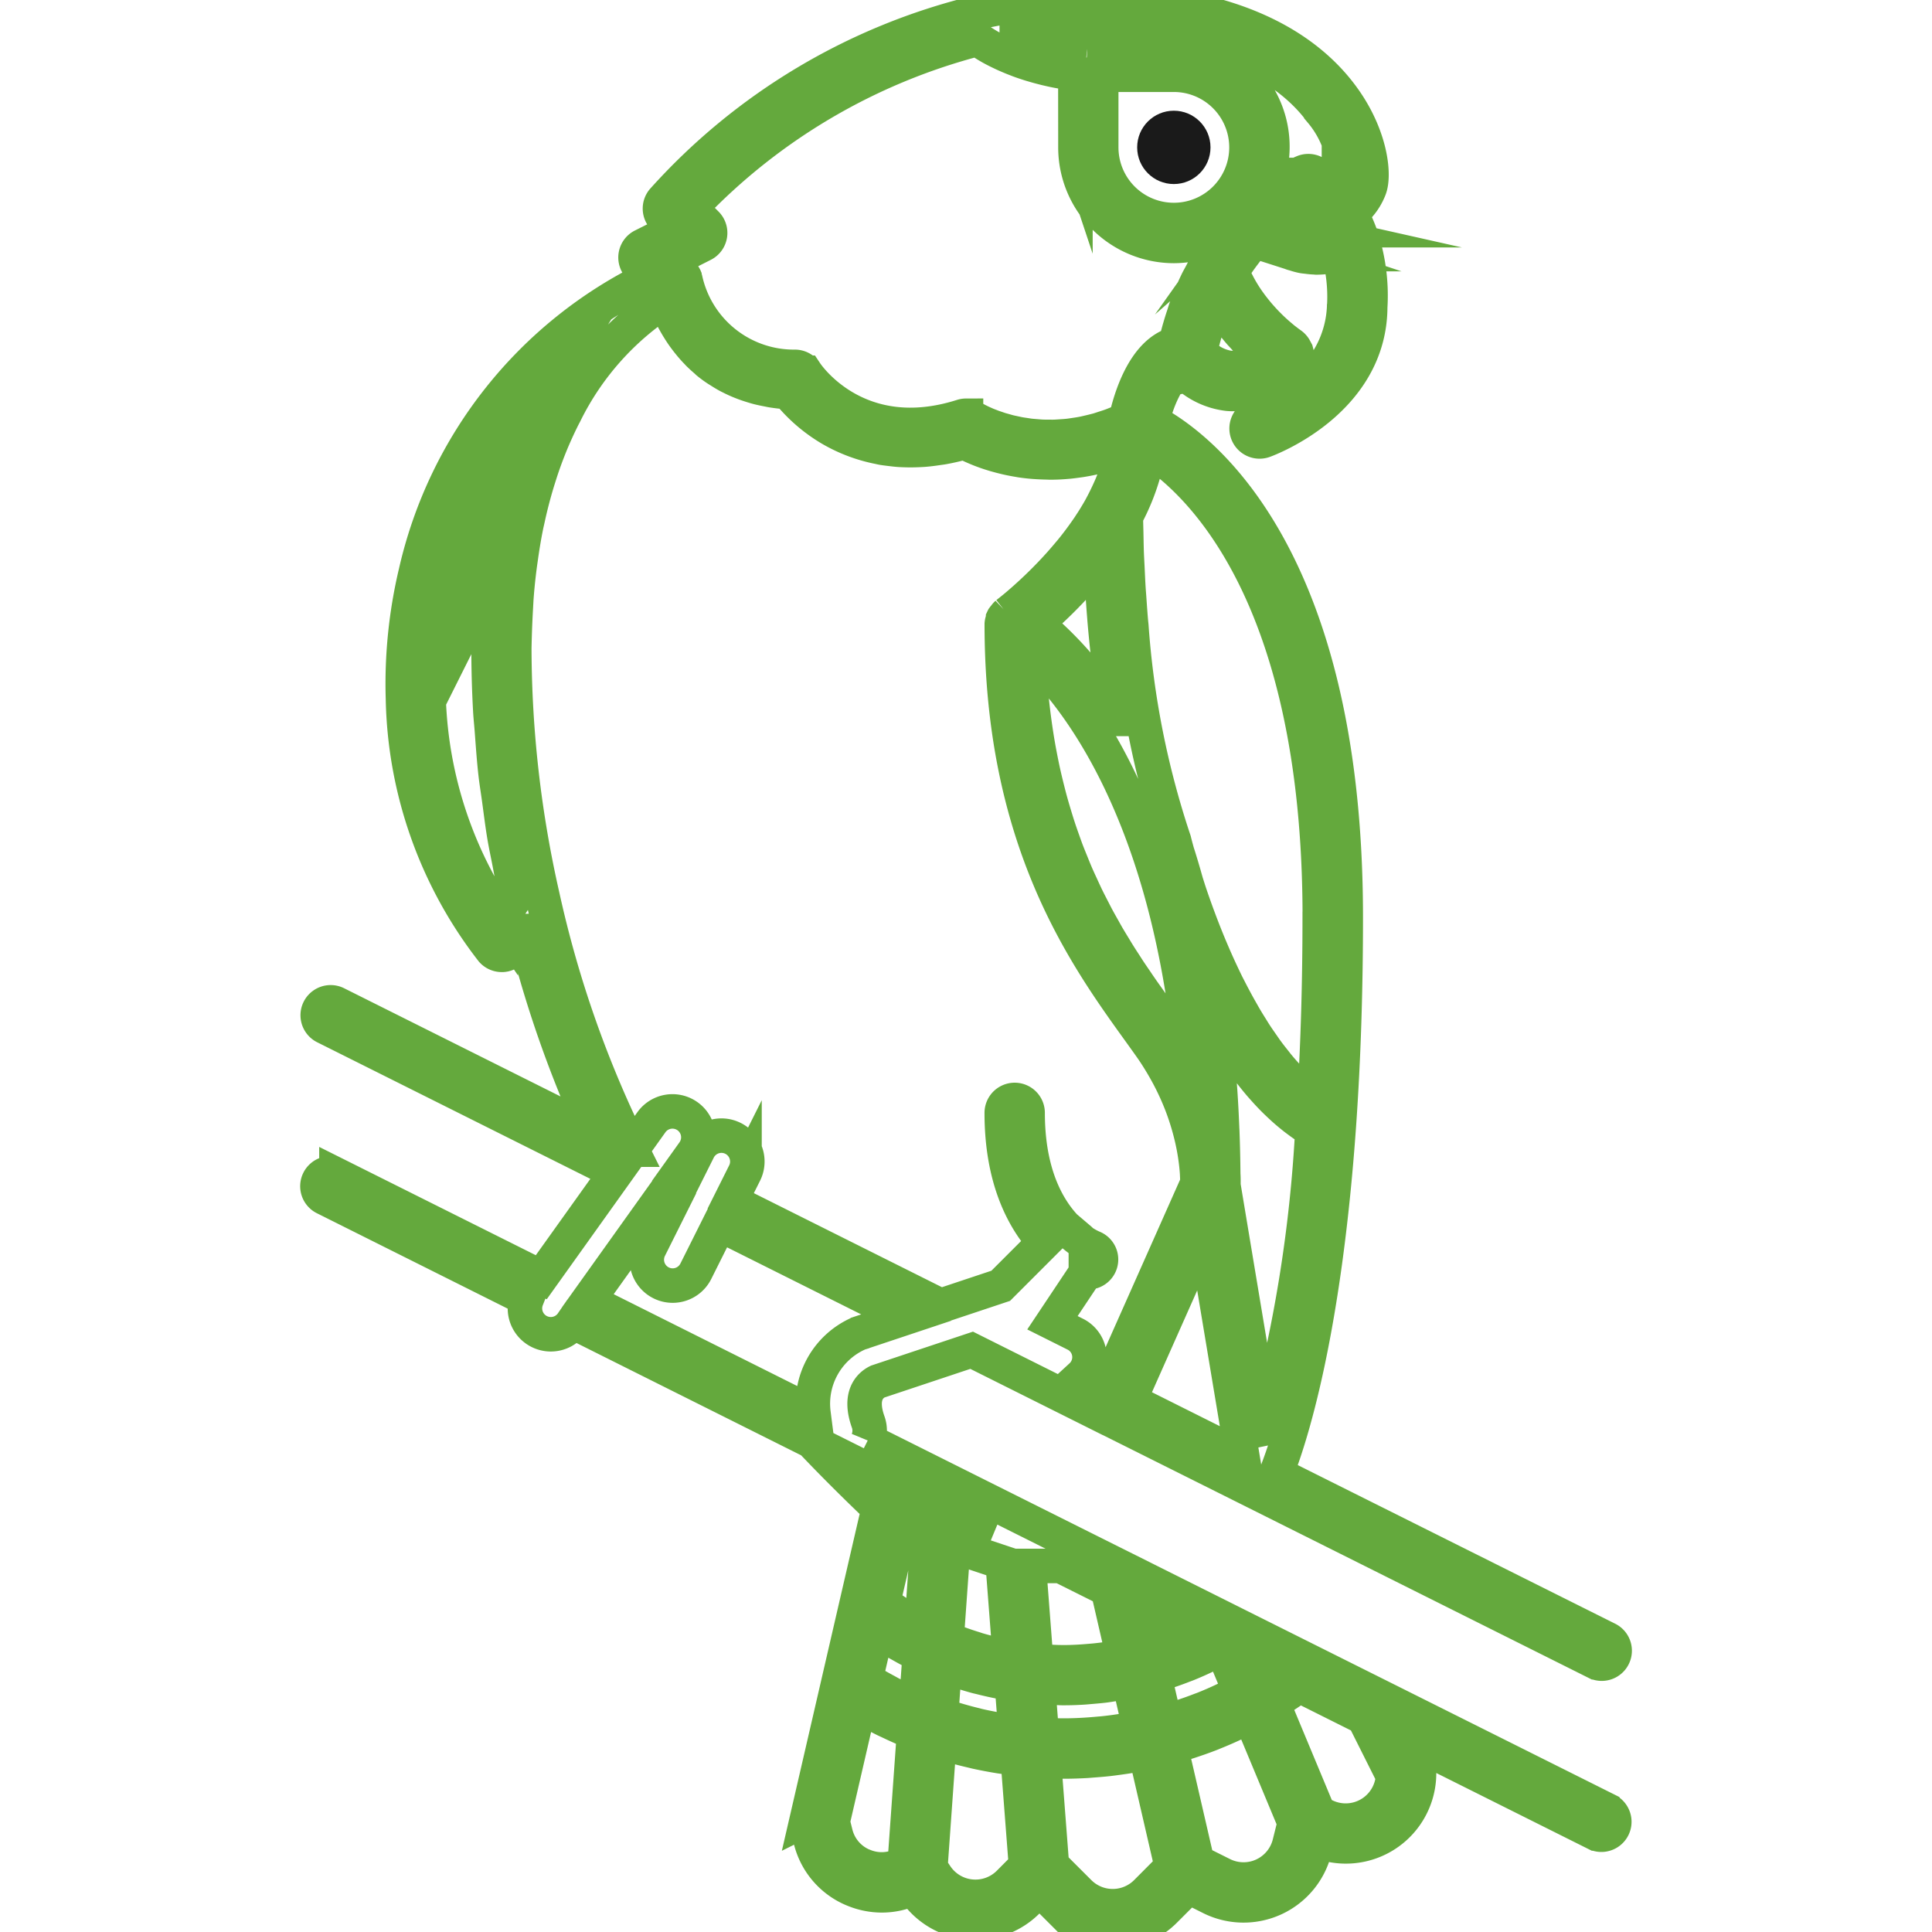 <svg width="112.016px" height="112.016px" viewBox="-18.41 0 112.016 112.016" xmlns="http://www.w3.org/2000/svg">
<style type="text/css">
	.st0{fill:none;stroke:#64a93d;stroke-width:2;stroke-miterlimit:10;}
	
</style>
  <g id="Group_985" data-name="Group 985" transform="translate(-542.522 -443.713)">
    <circle id="Ellipse_119" data-name="Ellipse 119" cx="2.126" cy="2.126" r="2.126" transform="translate(590.044 450.132)" fill="#1a1a1a"/>
    <path class="st0" id="Path_648" data-name="Path 648" d="M617.309,548.674l-13.228-6.614h0l-1.285-.642-7.239-3.619-.213-.107-6.011-3.006-1.952-.975-12.959-6.48a1.494,1.494,0,0,0,.028-1.069c-.55-1.533.11-2.132.548-2.346l5.45-1.816,1.095.548,6.749,3.374.008,0,8.5,4.248h0l19.843,9.922a.758.758,0,0,0,.335.079.75.75,0,0,0,.336-1.421l-19.21-9.6c.762-1.911,2.778-7.968,3.64-20.271.261-3.724.394-7.752.394-11.973,0-21.413-8.824-27.507-11.233-28.771.273-1.109.878-2.691,1.687-3.013a4.28,4.28,0,0,0,2.71,1.421c.1.009.206.014.31.014a4.209,4.209,0,0,0,2.3-.77,3.22,3.22,0,0,1-1.243,2.186.751.751,0,0,0,.723,1.292c.251-.091,6.141-2.283,6.164-7.76a10.87,10.87,0,0,0-.6-4.275,8.663,8.663,0,0,0-.524-1.144,3.278,3.278,0,0,0,1.072-1.416c.311-.761.108-2.877-1.319-5-1.823-2.716-5.9-5.953-14.965-5.953a29.556,29.556,0,0,0-6.439.719h0a35.8,35.8,0,0,0-18.232,10.89.75.75,0,0,0,.047,1.01l.681.681-1.9.952a.75.75,0,0,0-.2,1.2l.637.637a25.185,25.185,0,0,0-13.592,17.086,27.939,27.939,0,0,0-.746,7.318,24.551,24.551,0,0,0,5.164,14.609.75.75,0,0,0,.564.255h.049a.754.754,0,0,0,.575-.333l.7-1.048a66.72,66.72,0,0,0,4.091,11.713l-15-7.5a.75.75,0,1,0-.671,1.342l16.886,8.443-4.339,6.075-11.876-5.938a.75.75,0,1,0-.671,1.341l11.705,5.853a1.5,1.5,0,0,0,2.607,1.435l.069-.1,13.84,6.92c1.232,1.3,2.54,2.6,3.887,3.887l-1.3,5.622-1.034,4.479-1.826,7.912a.766.766,0,0,0,0,.35l.213.851a4.2,4.2,0,0,0,2.591,2.933,4.262,4.262,0,0,0,1.545.292,4.174,4.174,0,0,0,1.816-.419l.074.111a4.237,4.237,0,0,0,3.119,1.872,4,4,0,0,0,.423.021,4.236,4.236,0,0,0,3-1.245l.7-.7,1.246,1.246a4.256,4.256,0,0,0,6.012,0l1.394-1.394,1.282.641a4.251,4.251,0,0,0,6.025-2.771l.136-.543a4.243,4.243,0,0,0,5.915-3.909.751.751,0,0,0-.079-.335l-.884-1.767,11.216,5.607a.75.75,0,0,0,.671-1.341Zm-22.191-6.419c-.415.2-.835.381-1.261.55-.047.018-.095.033-.141.051-.384.15-.773.287-1.166.414-.136.044-.273.084-.41.125-.161.049-.325.09-.487.135l-.493-2.134-.124-.536c.126-.036.249-.08.374-.118s.256-.079.383-.121q.465-.154.924-.334c.081-.031.164-.059.245-.092q.574-.234,1.135-.505c.091-.044.179-.092.269-.138.195-.1.391-.192.583-.3l1.06,2.545c-.173.092-.346.186-.521.273C595.364,542.134,595.242,542.2,595.118,542.255Zm-7,1.956c-.108.012-.216.019-.324.029-.668.062-1.338.1-2.006.1-.363,0-.742-.015-1.135-.037l-.136-.009-.213-2.766.143.006c.292.021.58.031.865.038.134,0,.269.012.4.013l.073,0c.358,0,.717-.012,1.075-.033.172-.009.344-.028.515-.042.259-.022.517-.043.774-.075.171-.021.342-.051.512-.077.244-.037.488-.075.73-.121.06-.012.12-.018.18-.03l.617,2.672c-.057.012-.114.025-.172.036C589.393,544.045,588.759,544.143,588.122,544.211Zm-7.247-.429c-.084-.019-.166-.045-.25-.065-.565-.136-1.123-.3-1.673-.478-.089-.029-.178-.058-.267-.089l.2-2.846c.044.017.089.027.133.043.559.212,1.127.4,1.7.556.11.03.223.052.333.081.484.122.971.225,1.464.31.09.016.177.043.268.057l.215,2.8c-.068-.008-.137-.015-.205-.024C582.152,544.037,581.509,543.926,580.875,543.782Zm-5.052-1.84c-.1-.053-.2-.11-.3-.165-.343-.183-.683-.375-1.017-.577-.069-.041-.136-.083-.2-.125l.657-2.846c.012.009.026.016.038.025.346.236.7.458,1.062.672.116.068.235.133.354.2.268.151.54.3.815.434.07.036.136.077.207.111l-.026.358-.183,2.568c-.025-.01-.05-.019-.075-.03Q576.475,542.278,575.823,541.942Zm21.889-1.13c-.129.083-.261.158-.39.238l-.365-.875.386.193.59.3c-.034.023-.067.049-.1.071Zm-5.521-1.929c-.164.064-.331.12-.5.18-.259.092-.519.182-.782.261-.072.022-.144.04-.216.061l-.35-1.516-.26-1.129,3.274,1.637c-.11.053-.223.1-.334.149C592.749,538.65,592.472,538.773,592.191,538.883Zm-3.846-3.014.894,3.875-.1.022q-.742.143-1.491.221c-.1.011-.2.018-.3.027-.517.046-1.036.077-1.554.077-.468,0-.944-.028-1.429-.068l-.172-.017-.423-5.5h1.847l.518.259Zm-7.463,3.521c-.1-.028-.191-.063-.287-.093q-.685-.21-1.352-.478l-.241-.1.383-5.367,2.863.954.422,5.492c-.048-.009-.1-.015-.145-.024C581.971,539.672,581.422,539.546,580.882,539.39Zm-.821-7.663,1.625.813-.7-.233-1.994-.665L576.3,530.3q-.493-.468-.978-.938Zm-3.674.289,1.535.767-.17,2.374-.206,2.888c-.033-.017-.064-.036-.1-.054-.315-.169-.625-.349-.93-.537-.11-.068-.217-.14-.326-.21q-.349-.227-.689-.469l-.184-.135Zm-22.374-52.965c.009-.149.016-.3.026-.447q.07-1.038.2-2.034c.02-.161.044-.317.066-.475.089-.638.191-1.266.315-1.877.031-.155.068-.3.1-.453q.174-.8.386-1.555c.081-.291.167-.572.254-.848.069-.218.139-.436.212-.647s.153-.433.232-.642c.121-.317.244-.627.372-.924.055-.128.11-.252.166-.376.159-.351.321-.691.488-1.014.022-.042.043-.085.065-.126a16.474,16.474,0,0,1,5.777-6.483c.016.043.036.091.053.136s.034.086.052.132c.039.093.082.191.127.292.017.037.031.071.049.109.065.139.136.282.215.43.015.028.033.057.048.086.066.119.134.239.209.362.033.054.069.107.1.161.064.1.13.2.2.3.043.061.088.122.133.183q.108.144.225.288c.05.062.1.123.154.184.085.1.175.2.267.292.054.056.1.112.162.168.119.117.247.231.378.344.036.031.069.064.1.094.17.14.351.275.541.4.056.038.118.073.176.11.14.09.283.178.434.261.079.043.162.083.244.124.142.071.286.138.437.2.092.039.185.075.28.111.156.059.318.112.484.163.1.03.194.06.295.086.187.049.382.09.581.128.09.017.176.038.268.052.3.047.6.084.924.1a9.152,9.152,0,0,0,2.459,2.125,9,9,0,0,0,2.788,1.057c.071.015.138.032.21.045.155.028.318.046.481.066s.325.04.494.052c.139.01.281.014.425.018q.311.008.634-.005c.134-.005.267-.01.4-.021.248-.019.5-.052.763-.091.122-.019.24-.031.364-.054.388-.072.786-.161,1.2-.281.077.041.171.088.275.138l.1.046c.082.038.171.077.267.118l.131.055q.19.08.412.159l.048.018c.163.058.339.114.524.169.056.017.114.032.171.048.141.04.287.077.44.114.068.016.134.032.205.047q.279.06.581.11c.035,0,.067.013.1.018.234.036.479.064.732.085.073.007.148.01.222.015.191.012.387.02.587.023.052,0,.1.006.153.006s.112,0,.167,0l.247-.006c.144-.005.29-.014.438-.025l.252-.021c.164-.016.33-.038.5-.061.072-.011.141-.018.213-.03.242-.039.487-.085.737-.142.024-.005.05-.013.074-.019.225-.052.453-.113.684-.181.081-.024.164-.053.245-.079.178-.056.357-.116.538-.183.038-.014.075-.024.113-.039a8.514,8.514,0,0,1-.221,1c-.016.056-.039.11-.056.166-.091.3-.2.6-.322.9-.043.105-.09.207-.136.31q-.177.395-.388.8c-.066.123-.129.247-.2.368-.044.078-.09.155-.136.232-.119.2-.242.4-.369.588-.036.056-.072.112-.109.167-.341.5-.7.984-1.071,1.431l-.085.1c-.162.194-.325.383-.486.565-.027.03-.053.06-.08.089-.563.626-1.112,1.169-1.585,1.607l-.054.05c-.15.138-.293.267-.424.383l-.006.005c-.276.243-.5.433-.67.567l-.034.028-.161.127-.023.018-.065.051a.708.708,0,0,0-.13.154.822.822,0,0,0-.077.091c-.005.011-.013.019-.018.03a.674.674,0,0,0-.026.109.732.732,0,0,0-.051.217c0,12.515,4.786,19.166,7.954,23.567.239.332.469.652.687.961.252.356.473.71.681,1.061q.067.114.132.228a15.146,15.146,0,0,1,.988,2.091l.024.064a14.736,14.736,0,0,1,.572,1.916v0a13.159,13.159,0,0,1,.244,1.464l.006.053c.019.188.032.356.04.494h0v.031c.005.1.009.192.011.269v.025c0,.076,0,.143,0,.193v.007l-5.29,11.9-1.445-.722a1.488,1.488,0,0,0-.352-2.432l-1.315-.658,1.892-2.838c.022-.032.026-.071.045-.1a.743.743,0,0,0,.4-1.425,3.734,3.734,0,0,1-.679-.387c-.023-.023-.036-.053-.062-.075a1.271,1.271,0,0,0-.146-.079c-1.117-.861-2.889-2.909-2.889-7.264a.75.75,0,0,0-1.5,0c0,3.832,1.249,6.146,2.466,7.5l-2.526,2.526-3.483,1.161-12.172-6.086.8-1.6a1.5,1.5,0,1,0-2.683-1.342l-.8,1.6-.386-.193.913-1.278a1.5,1.5,0,0,0-2.442-1.745l-1.136,1.591a63.664,63.664,0,0,1-5.18-14.7,65.333,65.333,0,0,1-1.634-14.364C553.944,480.543,553.972,479.792,554.013,479.051Zm34.026-1.1q.045.727.1,1.423c.01.117.018.237.028.353q.07.817.153,1.588c.012.107.024.21.036.316.048.43.1.847.151,1.254.014.109.028.22.043.328.063.471.129.927.2,1.365.013.082.026.158.039.239.031.194.062.39.094.578a21.156,21.156,0,0,0-4.686-5.535,25,25,0,0,0,3.741-3.948c.02.557.047,1.1.078,1.63C588.022,477.679,588.031,477.813,588.039,477.95Zm7.126,49.731L589.6,524.9l4.364-9.818,2.182,13.091Zm-2.58-23.354c-.161-.255-.328-.511-.511-.77-.221-.312-.453-.634-.694-.97-.185-.256-.376-.522-.571-.8-.054-.076-.111-.159-.167-.237-.143-.2-.286-.4-.433-.616-.072-.1-.146-.215-.219-.322-.132-.194-.265-.386-.4-.588-.083-.125-.167-.258-.25-.387-.125-.193-.251-.384-.376-.585-.088-.14-.176-.289-.264-.433-.122-.2-.244-.4-.366-.607-.09-.154-.178-.317-.268-.476-.118-.209-.236-.417-.353-.635-.09-.169-.179-.346-.269-.52-.113-.22-.226-.439-.337-.666-.089-.184-.176-.376-.263-.565-.107-.232-.215-.463-.319-.7-.086-.2-.169-.4-.252-.609-.1-.245-.2-.491-.3-.745-.081-.213-.159-.434-.237-.654-.093-.26-.185-.521-.272-.79-.075-.229-.146-.465-.218-.7-.083-.276-.165-.553-.243-.838-.067-.245-.131-.5-.194-.75-.072-.292-.143-.586-.21-.888-.058-.262-.112-.53-.165-.8-.061-.31-.119-.624-.173-.944-.047-.278-.09-.562-.132-.849q-.072-.494-.132-1-.052-.445-.1-.9c-.033-.348-.061-.7-.086-1.061-.021-.316-.04-.635-.055-.959-.007-.16-.01-.326-.016-.488,2.463,2.231,8.058,8.858,9.464,23.808.005.048.008.1.012.146-.019-.035-.042-.072-.061-.107l-.109-.2c-.057-.1-.118-.2-.177-.3-.082-.141-.162-.281-.25-.422Zm4.814,22.22-1.834-11-.516-3.1V512.4c0-.042,0-.09,0-.151,0-.042,0-.082,0-.133q0-.147-.012-.342v-.022q-.011-1.23-.055-2.4c0-.072-.008-.141-.01-.213-.029-.73-.066-1.446-.113-2.144,0-.04-.007-.08-.009-.12q-.078-1.123-.183-2.19l0-.013q-.113-1.14-.257-2.215c.033.062.069.122.1.184.091.167.185.332.279.5s.2.355.308.53.2.322.3.482.218.346.331.515.211.31.319.464.234.33.354.492.225.294.339.439.25.312.378.464.239.274.36.409.264.288.4.427.254.253.383.375.279.261.423.386.267.225.4.333.3.23.448.339.281.194.425.285c.084.055.164.118.25.169A81.7,81.7,0,0,1,597.4,526.547Zm3.234-29.643c0,3.714-.1,7.276-.308,10.609-.137-.1-.271-.208-.4-.317-.1-.081-.2-.155-.3-.24-.183-.161-.36-.336-.536-.511-.068-.068-.139-.13-.206-.2q-.362-.375-.7-.788c-.055-.066-.107-.139-.162-.207-.17-.212-.34-.427-.5-.65-.079-.109-.154-.222-.232-.333-.132-.19-.266-.38-.393-.575-.082-.125-.159-.253-.238-.38-.118-.188-.236-.377-.348-.568-.079-.133-.153-.267-.229-.4-.108-.191-.216-.382-.319-.574-.073-.135-.143-.27-.213-.4-.1-.194-.2-.388-.3-.582-.065-.133-.13-.266-.193-.4-.094-.2-.187-.394-.276-.59-.058-.127-.116-.254-.172-.381q-.133-.3-.26-.6c-.049-.116-.1-.233-.147-.348-.086-.207-.168-.411-.248-.612-.039-.1-.08-.2-.118-.3-.083-.213-.161-.42-.237-.625-.03-.081-.062-.164-.091-.244-.081-.222-.157-.435-.23-.644-.019-.053-.039-.11-.057-.162-.088-.254-.17-.5-.244-.725l0-.008c-.032-.1-.057-.178-.085-.268-.17-.607-.344-1.2-.526-1.763-.108-.391-.169-.637-.169-.64a.724.724,0,0,0-.032-.1,50.326,50.326,0,0,1-2.453-12.363c-.008-.088-.018-.17-.026-.259-.038-.429-.069-.88-.1-1.329-.014-.207-.032-.4-.045-.617-.024-.385-.041-.79-.06-1.19-.014-.291-.031-.573-.042-.872-.013-.373-.018-.764-.026-1.147-.007-.314-.017-.622-.02-.943a12.549,12.549,0,0,0,1.083-2.731c.019-.073.045-.147.063-.22.036-.153.058-.308.087-.462s.069-.321.091-.48C593.343,471.426,600.633,477.76,600.633,496.9Zm-5.2-31.856a2.826,2.826,0,0,1-1.742-.935c.014-.064.029-.127.044-.19.1-.429.214-.851.345-1.259.015-.046.027-.094.042-.14q.234-.708.528-1.372l.018-.04c.033.06.072.109.106.167.144.248.293.481.448.705.059.084.114.172.173.254.214.29.43.561.646.807.043.048.082.087.124.133.18.2.354.381.523.546.073.071.138.131.207.2.137.128.264.244.385.348.029.024.064.058.091.081A2.829,2.829,0,0,1,595.436,465.048Zm6.618-3.649a.581.581,0,0,0,0,.072,6.318,6.318,0,0,1-2.73,4.977,5.01,5.01,0,0,0-.056-2.366,97.174,97.174,0,0,1-.1-.187.754.754,0,0,0-.206-.215s-.044-.03-.1-.073l-.01-.007c-.064-.046-.157-.117-.264-.2l-.029-.022c-.109-.088-.239-.2-.379-.32l-.048-.042c-.141-.126-.3-.271-.454-.43l-.063-.062c-.16-.162-.325-.341-.492-.533l-.072-.084c-.166-.2-.331-.406-.493-.631l-.072-.1c-.161-.228-.315-.471-.461-.727l-.063-.114a7.981,7.981,0,0,1-.392-.822c-.008-.019-.015-.039-.023-.059l0-.006c.227-.367.473-.715.73-1.052.047-.06.092-.122.139-.181a12.546,12.546,0,0,1,.834-.954l.026-.024c.043.044.1.09.143.135s.089.086.139.13c.08.071.169.14.259.209.052.041.1.082.156.122.117.083.245.16.376.235.038.023.072.048.112.069a4.213,4.213,0,0,0,.552.247c.065.024.137.039.2.06a4.211,4.211,0,0,0,.426.113c.088.018.184.024.276.035a3.94,3.94,0,0,0,.428.038c.034,0,.065.009.1.009a4.659,4.659,0,0,0,.506-.03c.021,0,.044-.008.065-.01a5.289,5.289,0,0,0,.636-.126c.035-.009.067-.01.1-.02A9.562,9.562,0,0,1,602.054,461.4ZM587.96,448.047h4.21a4.211,4.211,0,1,1-4.21,4.211Zm10.773,7.928c.2-.147.392-.274.564-.381l.071-.044c.166-.1.32-.192.444-.258l.992.991a6.353,6.353,0,0,1,.43.745l-.035.012c-.036.008-.068.01-.1.017a3.3,3.3,0,0,1-.531.063c-.049,0-.1.005-.145,0a2.825,2.825,0,0,1-.54-.052c-.011,0-.022-.007-.033-.009a2.7,2.7,0,0,1-.451-.144l-.1-.044a3.036,3.036,0,0,1-.751-.5l-.077-.072c-.024-.023-.044-.046-.067-.069.085-.067.175-.144.257-.2Zm1.985-5.774a5.94,5.94,0,0,1,1.388,3.9,1.862,1.862,0,0,1-.579.785l-1.031-1.031a.747.747,0,0,0-.8-.168l-.079.033-.048.022-.131.06-.124.063c-.049.024-.093.045-.151.076s-.1.058-.156.086-.126.068-.2.111-.13.079-.194.119-.148.088-.23.141-.148.1-.222.151-.168.112-.259.177-.168.127-.252.191-.179.132-.272.207-.2.164-.292.247c-.081.069-.16.131-.243.205h0l-.022.02-.032.028c.027-.038.046-.08.073-.118.063-.092.116-.187.174-.282a5.715,5.715,0,0,0,.33-.617c.049-.11.095-.219.138-.331a5.463,5.463,0,0,0,.205-.678c.025-.1.056-.206.075-.312a5.673,5.673,0,0,0-5.61-6.739h-4.936l-.087-.005h-.012a13.494,13.494,0,0,1-2.56-.468h0a11.647,11.647,0,0,1-1.464-.521l-.052-.023a27.7,27.7,0,0,1,4.152-.316C595.34,445.213,599.043,447.925,600.718,450.2Zm-35.85,7.688a.75.75,0,0,0,.2-1.2l-.915-.914a35.064,35.064,0,0,1,16.624-9.8c.031.021.063.038.094.059.217.146.437.284.66.41l.032.019c.235.131.473.248.71.359.069.032.138.062.207.093.189.083.378.161.565.232.053.02.105.042.157.061.226.083.448.157.668.225l.216.063c.154.045.3.086.452.124l.227.058c.187.044.367.085.539.119.091.019.172.033.257.048s.177.033.261.047l.275.043.13.018c.079.011.167.025.238.033v4.276a5.717,5.717,0,0,0,5.71,5.711,5.782,5.782,0,0,0,1.039-.1c.108-.02.211-.053.318-.079a5.609,5.609,0,0,0,.676-.2c.117-.044.23-.1.344-.148a5.823,5.823,0,0,0,.593-.317c.106-.065.212-.13.314-.2.057-.04.12-.07.175-.112-.035.04-.063.088-.1.129a13.948,13.948,0,0,0-.933,1.225c-.086.128-.165.261-.248.392-.095.151-.195.3-.286.451-.1.177-.191.366-.287.548s-.2.356-.285.542q-.342.714-.619,1.476c-.057.156-.1.318-.156.477-.142.429-.269.866-.38,1.314-.024.1-.059.185-.081.282-1.857.519-2.634,3.292-2.872,4.39-.109.05-.218.1-.326.144-.148.062-.3.125-.442.18s-.31.109-.464.158-.292.1-.435.137-.294.075-.439.109-.285.068-.424.094-.276.047-.413.067-.277.043-.411.057-.257.022-.385.03-.267.02-.4.024-.24,0-.358,0-.254,0-.376-.006-.221-.016-.331-.025-.239-.018-.353-.031-.2-.029-.3-.044-.222-.031-.327-.051-.187-.039-.279-.059-.2-.041-.293-.064-.169-.046-.253-.07-.177-.048-.259-.073-.151-.05-.226-.076-.152-.05-.221-.075-.132-.052-.2-.077-.127-.049-.183-.073l-.158-.07c-.05-.023-.106-.047-.151-.069l-.121-.06c-.037-.019-.08-.039-.111-.056l-.088-.048c-.071-.039-.124-.07-.138-.079a.748.748,0,0,0-.272-.1c-.022,0-.043-.008-.066-.01s-.042-.009-.063-.009a.738.738,0,0,0-.227.036c-6.037,1.919-8.946-2.35-9.066-2.53a.753.753,0,0,0-.609-.341,6.443,6.443,0,0,1-6.369-5.058c-.006-.029-.021-.055-.029-.083s0-.034-.009-.05-.014-.019-.019-.03a.792.792,0,0,0-.06-.106c-.014-.021-.028-.04-.044-.06s-.011-.015-.017-.023-.015-.023-.024-.033l-.005-.006-.681-.681Zm-15.2,19.344a23.622,23.622,0,0,1,6.719-11.8,23.6,23.6,0,0,0-2.67,6.064l-4.642,9.283A27.1,27.1,0,0,1,549.672,477.233Zm3.481,19.8a24.143,24.143,0,0,1-4.181-12.683l3.7-7.4c-.067.621-.116,1.268-.154,1.932-.007.131-.015.262-.021.394-.031.661-.053,1.336-.053,2.039q0,1.8.1,3.607c.023.413.072.828.1,1.241.06.8.115,1.593.205,2.393.055.494.139.989.206,1.484.1.721.185,1.441.306,2.162.09.533.207,1.064.309,1.6.121.632.227,1.264.367,1.895Zm9.387,16.016.6.3-1.365,2.731a1.5,1.5,0,1,0,2.684,1.341l1.365-2.73,10.83,5.415-2.672.891a.933.933,0,0,0-.093.034,4.449,4.449,0,0,0-2.608,4.632L558.2,519.12Zm11.7,38.865a2.718,2.718,0,0,1-1.677-1.9l-.169-.675,1.55-6.717c.028.016.056.029.084.045q.683.4,1.388.749c.108.053.217.1.325.152q.566.27,1.142.509c.077.031.152.071.229.1l-.541,7.571A2.709,2.709,0,0,1,574.236,551.911Zm8.376.971a2.751,2.751,0,0,1-4.234-.42l-.323-.485.392-5.5.127-1.773c.115.037.232.067.347.1.136.042.271.082.407.121q.542.155,1.09.282c.1.023.2.049.294.071q.689.151,1.388.262c.106.016.214.029.32.044.235.034.468.071.7.1l.477,6.207Zm7.96.544a2.754,2.754,0,0,1-3.89,0l-1.581-1.58-.464-6.035.072,0c.373.018.734.03,1.083.03.431,0,.862-.015,1.292-.039.139-.008.278-.022.417-.032.292-.022.584-.045.876-.078.164-.018.327-.041.491-.063.268-.036.536-.074.8-.119.169-.029.337-.059.506-.092.119-.022.238-.039.356-.064l1.52,6.587Zm8.307-2.828a2.749,2.749,0,0,1-3.9,1.793l-1.45-.724-1.157-5.016-.38-1.644c.2-.054.389-.118.583-.177.135-.041.27-.079.405-.122.466-.151.929-.312,1.385-.492.045-.017.089-.038.134-.056q.617-.247,1.22-.532c.137-.064.273-.132.409-.2.155-.077.312-.147.465-.227l2.584,6.2Zm6-3.92a2.75,2.75,0,0,1-3.976,2.3l-.353-.176-2.641-6.337c.091-.056.178-.121.268-.178.333-.208.659-.425.983-.651.1-.07.207-.131.307-.2l2.616,1.308,1.1.55Z" fill="#1a1a1a"/>
  </g>
</svg>
